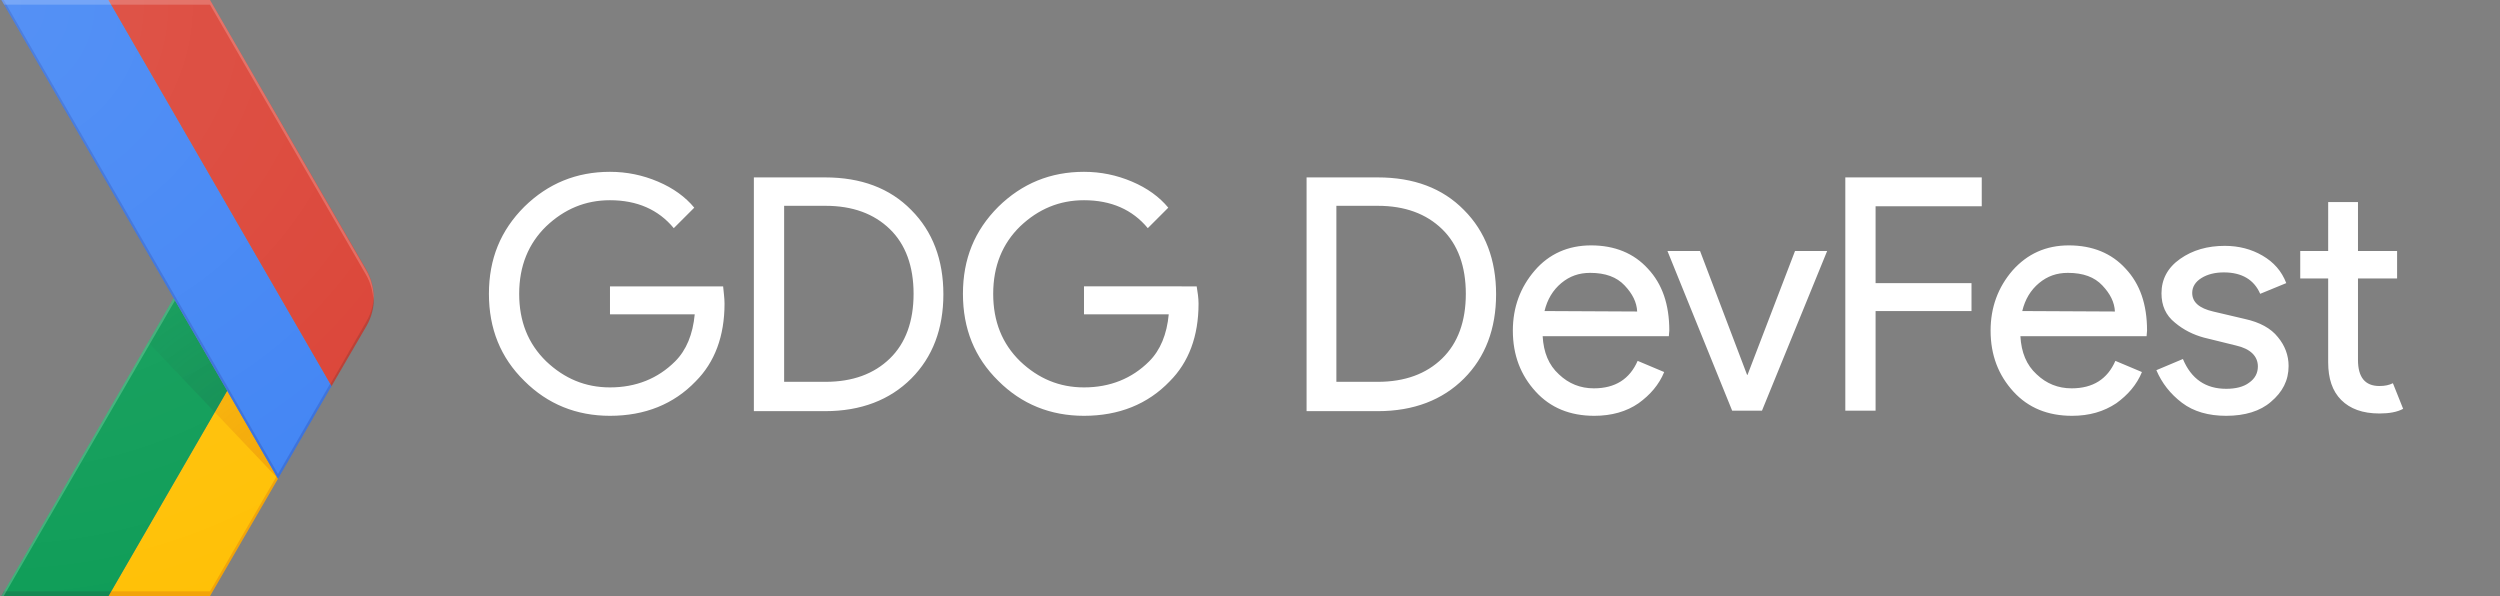 <?xml version="1.0" encoding="utf-8"?>
<!-- Generator: Adobe Illustrator 23.0.1, SVG Export Plug-In . SVG Version: 6.00 Build 0)  -->
<svg version="1.1" id="Layer_4" xmlns="http://www.w3.org/2000/svg" xmlns:xlink="http://www.w3.org/1999/xlink" x="0px" y="0px"
	 viewBox="0 0 536.9 128" style="enable-background:new 0 0 536.9 128;" xml:space="preserve">
<rect x="0" y="0" width="536.9" height="128" fill="#808080" stroke="none"/>
<style type="text/css">
	.st0{fill:none;}
	.st1{fill:#FFC107;}
	.st2{fill:#0F9D58;}
	.st3{opacity:0.2;fill:#BF360C;enable-background:new    ;}
	.st4{opacity:0.2;fill:#263238;enable-background:new    ;}
	.st5{opacity:0.2;fill:#FFFFFF;enable-background:new    ;}
	.st6{fill:url(#XMLID_34_);}
	.st7{fill:url(#XMLID_35_);}
	.st8{fill:#4285F4;}
	.st9{fill:#DB4437;}
	.st10{opacity:0.2;fill:#1A237E;enable-background:new    ;}
	.st11{opacity:0.2;fill:#3E2723;enable-background:new    ;}
	.st12{fill:url(#XMLID_36_);}
	.st13{fill:#FFFFFF;}
</style>
<g id="XMLID_2_">
	<g id="XMLID_3_">
		<g id="XMLID_4_">
			<path id="XMLID_33_" class="st0" d="M78.7,58L45.1,0H0.3l37,64l-37,64h44.8l33.5-58C80.8,66.3,80.8,61.7,78.7,58z"/>
			<path id="XMLID_32_" class="st1" d="M59.4,102.3L48.8,83.9L23.3,128h21.8l14.6-25.2L59.4,102.3z"/>
			<path id="XMLID_31_" class="st0" d="M78.7,58L45.1,0H0.3l37,64l-37,64h44.8l33.5-58C80.8,66.3,80.8,61.7,78.7,58z"/>
			<path id="XMLID_30_" class="st2" d="M37.3,64l11.5,19.9L23.3,128h-23L37.3,64z"/>
			<path id="XMLID_29_" class="st0" d="M78.7,58L45.1,0H0.3l37,64l-37,64h44.8l33.5-58C80.8,66.3,80.8,61.7,78.7,58z"/>
			<path id="XMLID_28_" class="st3" d="M45.1,127H23.8l-0.5,1h21.8l14.6-25.2l-0.3-0.5L45.1,127z"/>
			<path id="XMLID_27_" class="st0" d="M78.7,58L45.1,0H0.3l37,64l-37,64h44.8l33.5-58C80.8,66.3,80.8,61.7,78.7,58z"/>
			<path id="XMLID_26_" class="st4" d="M0.8,127l-0.5,1h23l0.5-1H0.8z"/>
			<path id="XMLID_25_" class="st0" d="M78.7,58L45.1,0H0.3l37,64l-37,64h44.8l33.5-58C80.8,66.3,80.8,61.7,78.7,58z"/>
			<path id="XMLID_24_" class="st5" d="M0.3,128h0.5l36.8-63.5L37.3,64L0.3,128z"/>
			<path id="XMLID_23_" class="st0" d="M78.7,58L45.1,0H0.3l37,64l-37,64h44.8l33.5-58C80.8,66.3,80.8,61.7,78.7,58z"/>
			
				<radialGradient id="XMLID_34_" cx="59.537" cy="764.374" r="44.264" gradientTransform="matrix(1 0 0 1 0 -662)" gradientUnits="userSpaceOnUse">
				<stop  offset="0" style="stop-color:#BF360C;stop-opacity:0.2"/>
				<stop  offset="1" style="stop-color:#BF360C;stop-opacity:2.000000e-02"/>
			</radialGradient>
			<path id="XMLID_22_" class="st6" d="M59.7,102.8L48.8,83.9l-2.7,4.6L59.7,102.8z"/>
			<path id="XMLID_21_" class="st0" d="M78.7,58L45.1,0H0.3l37,64l-37,64h44.8l33.5-58C80.8,66.3,80.8,61.7,78.7,58z"/>
			
				<radialGradient id="XMLID_35_" cx="59.411" cy="764.654" r="44.623" gradientTransform="matrix(1 0 0 1 0 -662)" gradientUnits="userSpaceOnUse">
				<stop  offset="0" style="stop-color:#263238;stop-opacity:0.2"/>
				<stop  offset="1" style="stop-color:#263238;stop-opacity:2.000000e-02"/>
			</radialGradient>
			<path id="XMLID_20_" class="st7" d="M46.1,88.5l2.7-4.6L37.3,64l-5.5,9.5L46.1,88.5z"/>
			<path id="XMLID_19_" class="st0" d="M78.7,58L45.1,0H0.3l37,64l-37,64h44.8l33.5-58C80.8,66.3,80.8,61.7,78.7,58z"/>
			<g id="XMLID_16_">
				<g id="XMLID_17_">
					<path id="XMLID_18_" class="st8" d="M23.3,0h-23l59.4,102.8l11.5-19.9L23.3,0z"/>
				</g>
			</g>
			<path id="XMLID_15_" class="st0" d="M78.7,58L45.1,0H0.3l37,64l-37,64h44.8l33.5-58C80.8,66.3,80.8,61.7,78.7,58z"/>
			<path id="XMLID_14_" class="st9" d="M78.7,70c2.1-3.7,2.1-8.3,0-12L45.1,0H23.3l47.9,82.9L78.7,70z"/>
			<path id="XMLID_13_" class="st0" d="M78.7,58L45.1,0H0.3l37,64l-37,64h44.8l33.5-58C80.8,66.3,80.8,61.7,78.7,58z"/>
			<path id="XMLID_12_" class="st10" d="M71.2,82.9l-0.3-0.5l-11.2,19.4L0.8,0H0.3l59.4,102.8L71.2,82.9z"/>
			<path id="XMLID_11_" class="st0" d="M78.7,58L45.1,0H0.3l37,64l-37,64h44.8l33.5-58C80.8,66.3,80.8,61.7,78.7,58z"/>
			<path id="XMLID_10_" class="st5" d="M45.1,1l33.5,58c1,1.7,1.5,3.6,1.6,5.5c0.1-2.2-0.4-4.5-1.6-6.5L45.1,0H0.3l0.6,1
				C0.9,1,45.1,1,45.1,1z"/>
			<path id="XMLID_9_" class="st0" d="M78.7,58L45.1,0H0.3l37,64l-37,64h44.8l33.5-58C80.8,66.3,80.8,61.7,78.7,58z"/>
			<path id="XMLID_8_" class="st11" d="M71.2,82.9L78.7,70c1.2-2,1.7-4.3,1.6-6.5c-0.1,1.9-0.6,3.8-1.6,5.5L71,82.4L71.2,82.9z"/>
			<path id="XMLID_6_" class="st0" d="M78.7,58L45.1,0H0.3l37,64l-37,64h44.8l33.5-58C80.8,66.3,80.8,61.7,78.7,58z"/>
			
				<radialGradient id="XMLID_36_" cx="-0.74" cy="663" r="134.35" gradientTransform="matrix(1 0 0 1 0 -662)" gradientUnits="userSpaceOnUse">
				<stop  offset="0" style="stop-color:#FFFFFF;stop-opacity:0.1"/>
				<stop  offset="1" style="stop-color:#FFFFFF;stop-opacity:0"/>
			</radialGradient>
			<path id="XMLID_5_" class="st12" d="M78.7,58L45.1,0H0.3l37,64l-37,64h44.8l33.5-58C80.8,66.3,80.8,61.7,78.7,58z"/>
		</g>
	</g>
</g>
<g id="XMLID_1_">
	<path class="st13" d="M155.6,65.2c0,7-2.1,12.6-6.2,16.7c-4.7,4.9-10.9,7.4-18.4,7.4c-7.2,0-13.4-2.5-18.4-7.5
		c-5.1-5-7.6-11.2-7.6-18.7s2.5-13.6,7.6-18.7c5.1-5,11.2-7.5,18.4-7.5c3.6,0,7,0.7,10.3,2.1c3.3,1.4,5.9,3.3,7.8,5.6l-4.4,4.4
		c-3.3-4-7.9-6-13.7-6c-5.3,0-9.8,1.9-13.7,5.6c-3.8,3.7-5.8,8.5-5.8,14.5c0,5.9,1.9,10.7,5.8,14.5c3.9,3.7,8.4,5.6,13.7,5.6
		c5.6,0,10.3-1.9,14-5.6c2.4-2.4,3.8-5.8,4.2-10.1H131v-6h24.3C155.4,62.7,155.6,64,155.6,65.2z M161.9,88.2V38.1h15.3
		c7.7,0,13.9,2.3,18.5,7c4.6,4.6,6.9,10.7,6.9,18.1s-2.3,13.5-6.9,18.1c-4.6,4.6-10.8,7-18.5,7h-15.3V88.2z M168.4,82h8.9
		c5.8,0,10.4-1.7,13.8-5c3.4-3.3,5.1-8,5.1-13.9s-1.7-10.6-5.1-13.9c-3.4-3.3-8-5-13.8-5h-8.9V82z M257.4,65.2
		c0,7-2.1,12.6-6.2,16.7c-4.7,4.9-10.9,7.4-18.4,7.4c-7.2,0-13.4-2.5-18.4-7.5c-5.1-5-7.6-11.2-7.6-18.7s2.5-13.6,7.6-18.7
		c5.1-5,11.2-7.5,18.4-7.5c3.6,0,7,0.7,10.3,2.1c3.3,1.4,5.9,3.3,7.8,5.6l-4.4,4.4c-3.3-4-7.9-6-13.7-6c-5.3,0-9.8,1.9-13.7,5.6
		c-3.8,3.7-5.8,8.5-5.8,14.5c0,5.9,1.9,10.7,5.8,14.5c3.9,3.7,8.4,5.6,13.7,5.6c5.6,0,10.3-1.9,14-5.6c2.4-2.4,3.8-5.8,4.2-10.1
		h-18.2v-6H257C257.2,62.7,257.4,64,257.4,65.2z M280.6,88.2V38.1h15.3c7.7,0,13.9,2.3,18.5,7c4.6,4.6,6.9,10.7,6.9,18.1
		s-2.3,13.5-6.9,18.1c-4.6,4.6-10.8,7-18.5,7h-15.3V88.2z M287,82h8.9c5.8,0,10.4-1.7,13.8-5s5.1-8,5.1-13.9s-1.7-10.6-5.1-13.9
		s-8-5-13.8-5H287V82z M342.4,89.3c-5.2,0-9.4-1.7-12.6-5.2s-4.9-7.8-4.9-13.1c0-5,1.6-9.3,4.7-12.9c3.1-3.6,7.2-5.4,12.1-5.4
		c5.1,0,9.2,1.7,12.2,5c3.1,3.3,4.6,7.7,4.6,13.3l-0.1,1.2h-27.1c0.2,3.5,1.3,6.2,3.5,8.2c2.1,2,4.6,3,7.5,3c4.6,0,7.7-2,9.4-5.9
		l5.7,2.4c-1.1,2.7-3,4.9-5.5,6.7C349.3,88.4,346.1,89.3,342.4,89.3L342.4,89.3z M351.6,66.9c-0.1-2-1-3.8-2.7-5.6
		c-1.7-1.8-4.1-2.7-7.4-2.7c-2.4,0-4.4,0.7-6.2,2.2c-1.8,1.5-3,3.5-3.6,6L351.6,66.9L351.6,66.9z M372,88.2l-13.9-34.3h7l10.1,26.6
		h0.1l10.2-26.6h6.9l-14,34.3C378.4,88.2,372,88.2,372,88.2z M402.7,88.2h-6.4V38.1h29.3v6.2h-22.8v16.5h20.6v6h-20.6v21.4H402.7z
		 M445,89.3c-5.2,0-9.4-1.7-12.6-5.2s-4.9-7.8-4.9-13.1c0-5,1.6-9.3,4.7-12.9c3.2-3.6,7.2-5.4,12.1-5.4c5.1,0,9.2,1.7,12.2,5
		c3.1,3.3,4.6,7.7,4.6,13.3l-0.1,1.2h-27.1c0.2,3.5,1.3,6.2,3.5,8.2c2.1,2,4.6,3,7.5,3c4.6,0,7.7-2,9.4-5.9l5.7,2.4
		c-1.1,2.7-3,4.9-5.5,6.7C451.8,88.4,448.7,89.3,445,89.3L445,89.3z M454.2,66.9c-0.1-2-1-3.8-2.7-5.6c-1.7-1.8-4.1-2.7-7.4-2.7
		c-2.4,0-4.4,0.7-6.2,2.2c-1.8,1.5-3,3.5-3.6,6L454.2,66.9L454.2,66.9z M478.1,89.3c-3.8,0-7-0.9-9.5-2.8s-4.3-4.2-5.5-7l5.7-2.4
		c1.8,4.3,4.9,6.4,9.3,6.4c2,0,3.7-0.4,4.9-1.3c1.3-0.9,1.9-2.1,1.9-3.5c0-2.2-1.6-3.8-4.7-4.5l-6.9-1.7c-2.2-0.6-4.3-1.6-6.2-3.2
		c-2-1.6-2.9-3.7-2.9-6.3c0-3,1.3-5.5,4-7.4c2.7-1.9,5.9-2.8,9.6-2.8c3,0,5.7,0.7,8.1,2.1s4.1,3.3,5.1,5.9l-5.6,2.3
		c-1.3-3-3.9-4.6-7.8-4.6c-1.9,0-3.5,0.4-4.8,1.2s-2,1.9-2,3.2c0,2,1.5,3.3,4.5,4l6.8,1.6c3.2,0.7,5.6,2,7.1,3.9
		c1.5,1.8,2.3,3.9,2.3,6.2c0,3.1-1.3,5.6-3.8,7.7C485.4,88.3,482.1,89.3,478.1,89.3z M511,88.8c-3.6,0-6.3-1-8.2-2.9
		c-1.9-1.9-2.8-4.6-2.8-8.1v-18h-6v-5.9h6V43.4h6.4v10.5h8.4v5.9h-8.4v17.5c0,3.7,1.5,5.6,4.6,5.6c1.2,0,2.1-0.2,2.9-0.6l2.2,5.5
		C514.8,88.5,513.1,88.8,511,88.8L511,88.8z"/>
</g>
</svg>

